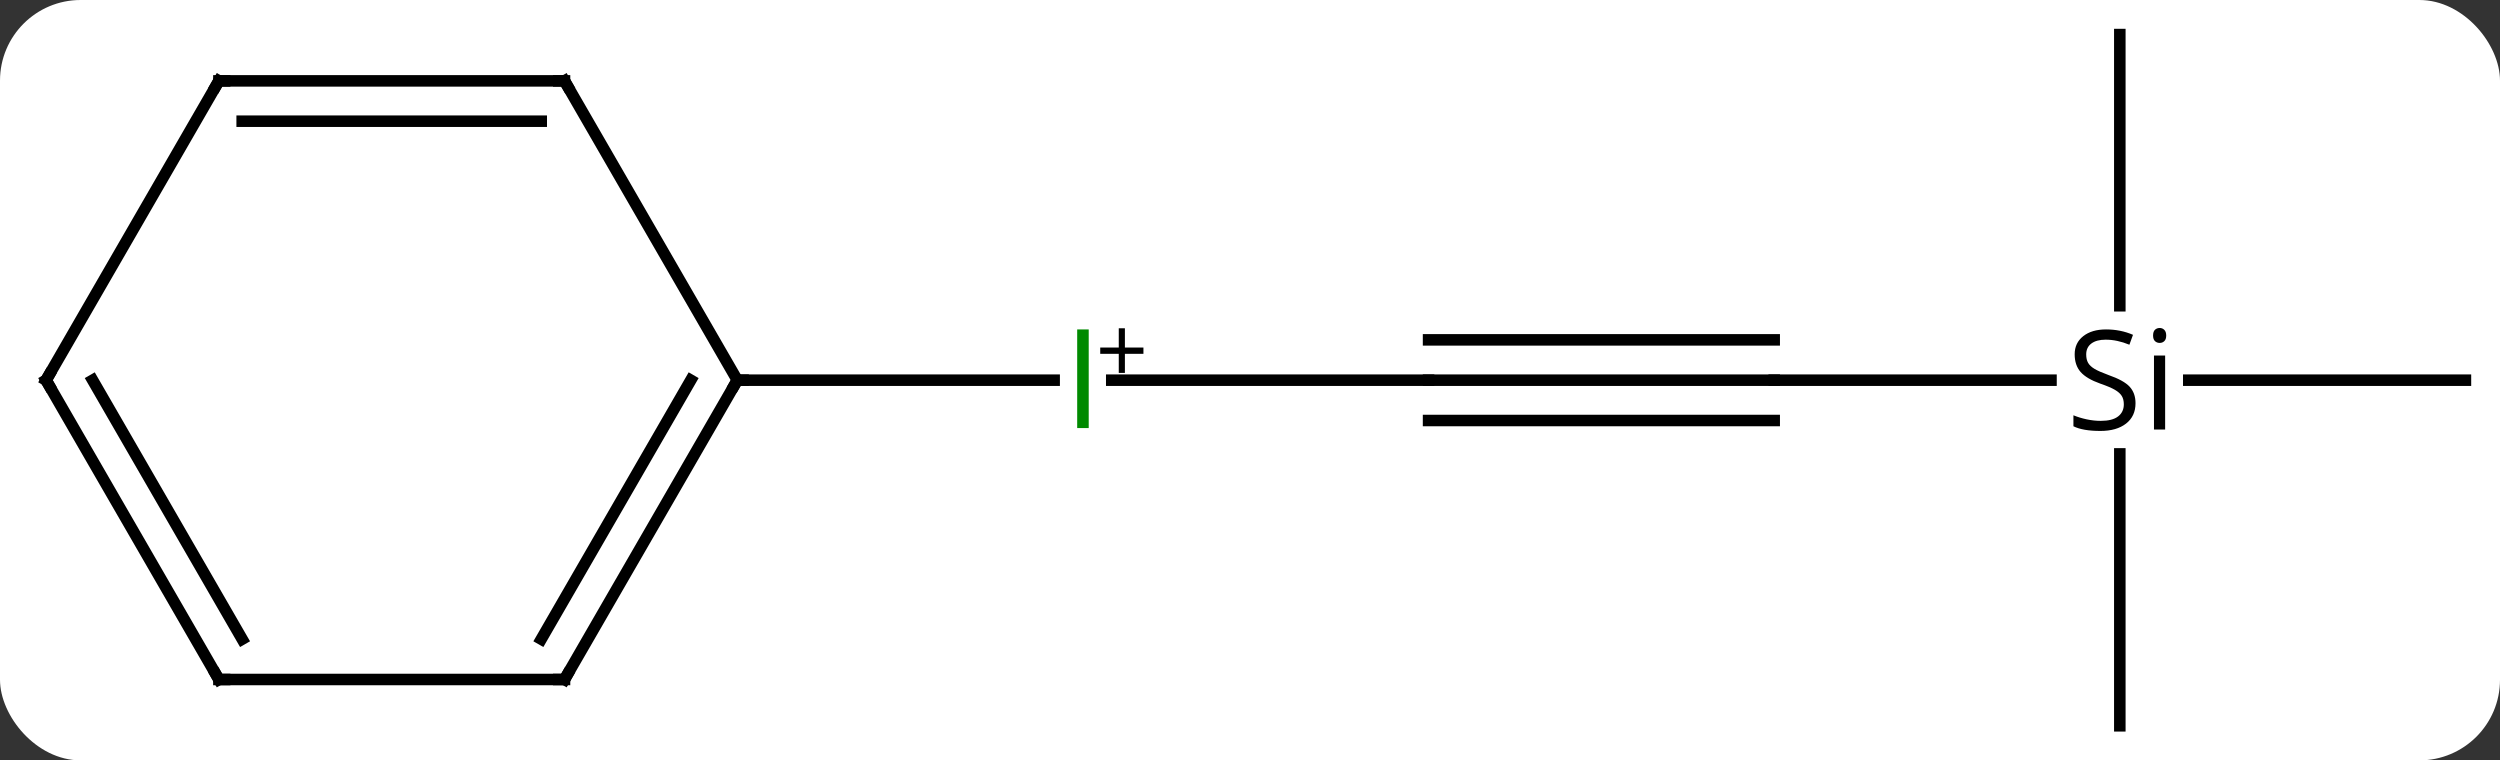 <svg width="217" viewBox="0 0 217 66" style="fill-opacity:1; color-rendering:auto; color-interpolation:auto; text-rendering:auto; stroke:black; stroke-linecap:square; stroke-miterlimit:10; shape-rendering:auto; stroke-opacity:1; fill:black; stroke-dasharray:none; font-weight:normal; stroke-width:1; font-family:'Open Sans'; font-style:normal; stroke-linejoin:miter; font-size:12; stroke-dashoffset:0; image-rendering:auto;" height="66" class="cas-substance-image" xmlns:xlink="http://www.w3.org/1999/xlink" xmlns="http://www.w3.org/2000/svg"><rect x="0" y="0" width="217" height="66" fill="#333333" stroke="none"/><svg class="cas-substance-single-component"><rect y="0" x="0" width="217" stroke="none" ry="7" rx="7" height="66" fill="white" class="cas-substance-group"/><svg y="0" x="0" width="217" viewBox="0 0 217 66" style="fill:black;" height="66" class="cas-substance-single-component-image"><svg><g><g transform="translate(109,33)" style="text-rendering:geometricPrecision; color-rendering:optimizeQuality; color-interpolation:linearRGB; stroke-linecap:butt; image-rendering:optimizeQuality;"><line y2="0" y1="0" x2="15" x1="-12.5" style="fill:none;"/><line y2="0" y1="0" x2="-45" x1="-17.5" style="fill:none;"/><line y2="0" y1="0" x2="45" x1="15" style="fill:none;"/><line y2="-3.5" y1="-3.5" x2="45" x1="15" style="fill:none;"/><line y2="3.5" y1="3.5" x2="45" x1="15" style="fill:none;"/><line y2="0" y1="0" x2="69.026" x1="45" style="fill:none;"/><line y2="0" y1="0" x2="105" x1="80.985" style="fill:none;"/><line y2="30" y1="6.398" x2="75" x1="75" style="fill:none;"/><line y2="-30" y1="-6.46" x2="75" x1="75" style="fill:none;"/><line y2="25.98" y1="0" x2="-60" x1="-45" style="fill:none;"/><line y2="22.48" y1="-0" x2="-62.021" x1="-49.041" style="fill:none;"/><line y2="-25.98" y1="0" x2="-60" x1="-45" style="fill:none;"/><line y2="25.98" y1="25.98" x2="-90" x1="-60" style="fill:none;"/><line y2="-25.98" y1="-25.98" x2="-90" x1="-60" style="fill:none;"/><line y2="-22.48" y1="-22.48" x2="-87.979" x1="-62.021" style="fill:none;"/><line y2="0" y1="25.98" x2="-105" x1="-90" style="fill:none;"/><line y2="-0" y1="22.48" x2="-100.959" x1="-87.979" style="fill:none;"/><line y2="0" y1="-25.98" x2="-105" x1="-90" style="fill:none;"/></g><g transform="translate(109,33)" style="fill:rgb(0,138,0); text-rendering:geometricPrecision; color-rendering:optimizeQuality; image-rendering:optimizeQuality; font-family:'Open Sans'; stroke:rgb(0,138,0); color-interpolation:linearRGB;"><path style="stroke:none;" d="M-15.5 4.156 L-15.5 -4.406 L-14.5 -4.406 L-14.5 4.156 L-15.5 4.156 Z"/><path style="fill:black; stroke:none;" d="M-11.359 -2.834 L-9.75 -2.834 L-9.75 -2.288 L-11.359 -2.288 L-11.359 -0.631 L-11.891 -0.631 L-11.891 -2.288 L-13.5 -2.288 L-13.5 -2.834 L-11.891 -2.834 L-11.891 -4.506 L-11.359 -4.506 L-11.359 -2.834 Z"/><path style="fill:black; stroke:none;" d="M76.363 2 Q76.363 3.125 75.543 3.766 Q74.723 4.406 73.316 4.406 Q71.785 4.406 70.973 4 L70.973 3.047 Q71.504 3.266 72.121 3.398 Q72.738 3.531 73.348 3.531 Q74.348 3.531 74.848 3.148 Q75.348 2.766 75.348 2.094 Q75.348 1.656 75.168 1.367 Q74.988 1.078 74.574 0.836 Q74.16 0.594 73.301 0.297 Q72.113 -0.125 71.598 -0.711 Q71.082 -1.297 71.082 -2.25 Q71.082 -3.234 71.824 -3.82 Q72.566 -4.406 73.801 -4.406 Q75.066 -4.406 76.144 -3.938 L75.832 -3.078 Q74.769 -3.516 73.769 -3.516 Q72.973 -3.516 72.527 -3.18 Q72.082 -2.844 72.082 -2.234 Q72.082 -1.797 72.246 -1.508 Q72.41 -1.219 72.801 -0.984 Q73.191 -0.75 74.004 -0.453 Q75.348 0.016 75.856 0.57 Q76.363 1.125 76.363 2 ZM78.934 4.281 L77.965 4.281 L77.965 -2.141 L78.934 -2.141 L78.934 4.281 ZM77.887 -3.875 Q77.887 -4.219 78.051 -4.375 Q78.215 -4.531 78.465 -4.531 Q78.699 -4.531 78.863 -4.367 Q79.027 -4.203 79.027 -3.875 Q79.027 -3.547 78.863 -3.391 Q78.699 -3.234 78.465 -3.234 Q78.215 -3.234 78.051 -3.391 Q77.887 -3.547 77.887 -3.875 Z"/></g><g transform="translate(109,33)" style="stroke-linecap:butt; text-rendering:geometricPrecision; color-rendering:optimizeQuality; image-rendering:optimizeQuality; font-family:'Open Sans'; color-interpolation:linearRGB; stroke-miterlimit:5;"><path style="fill:none;" d="M-45.25 0.433 L-45 0 L-44.5 0"/><path style="fill:none;" d="M-59.75 25.547 L-60 25.98 L-60.5 25.98"/><path style="fill:none;" d="M-59.75 -25.547 L-60 -25.98 L-60.5 -25.98"/><path style="fill:none;" d="M-89.5 25.98 L-90 25.98 L-90.25 25.547"/><path style="fill:none;" d="M-89.5 -25.98 L-90 -25.98 L-90.25 -25.547"/><path style="fill:none;" d="M-104.75 0.433 L-105 0 L-104.75 -0.433"/></g></g></svg></svg></svg></svg>